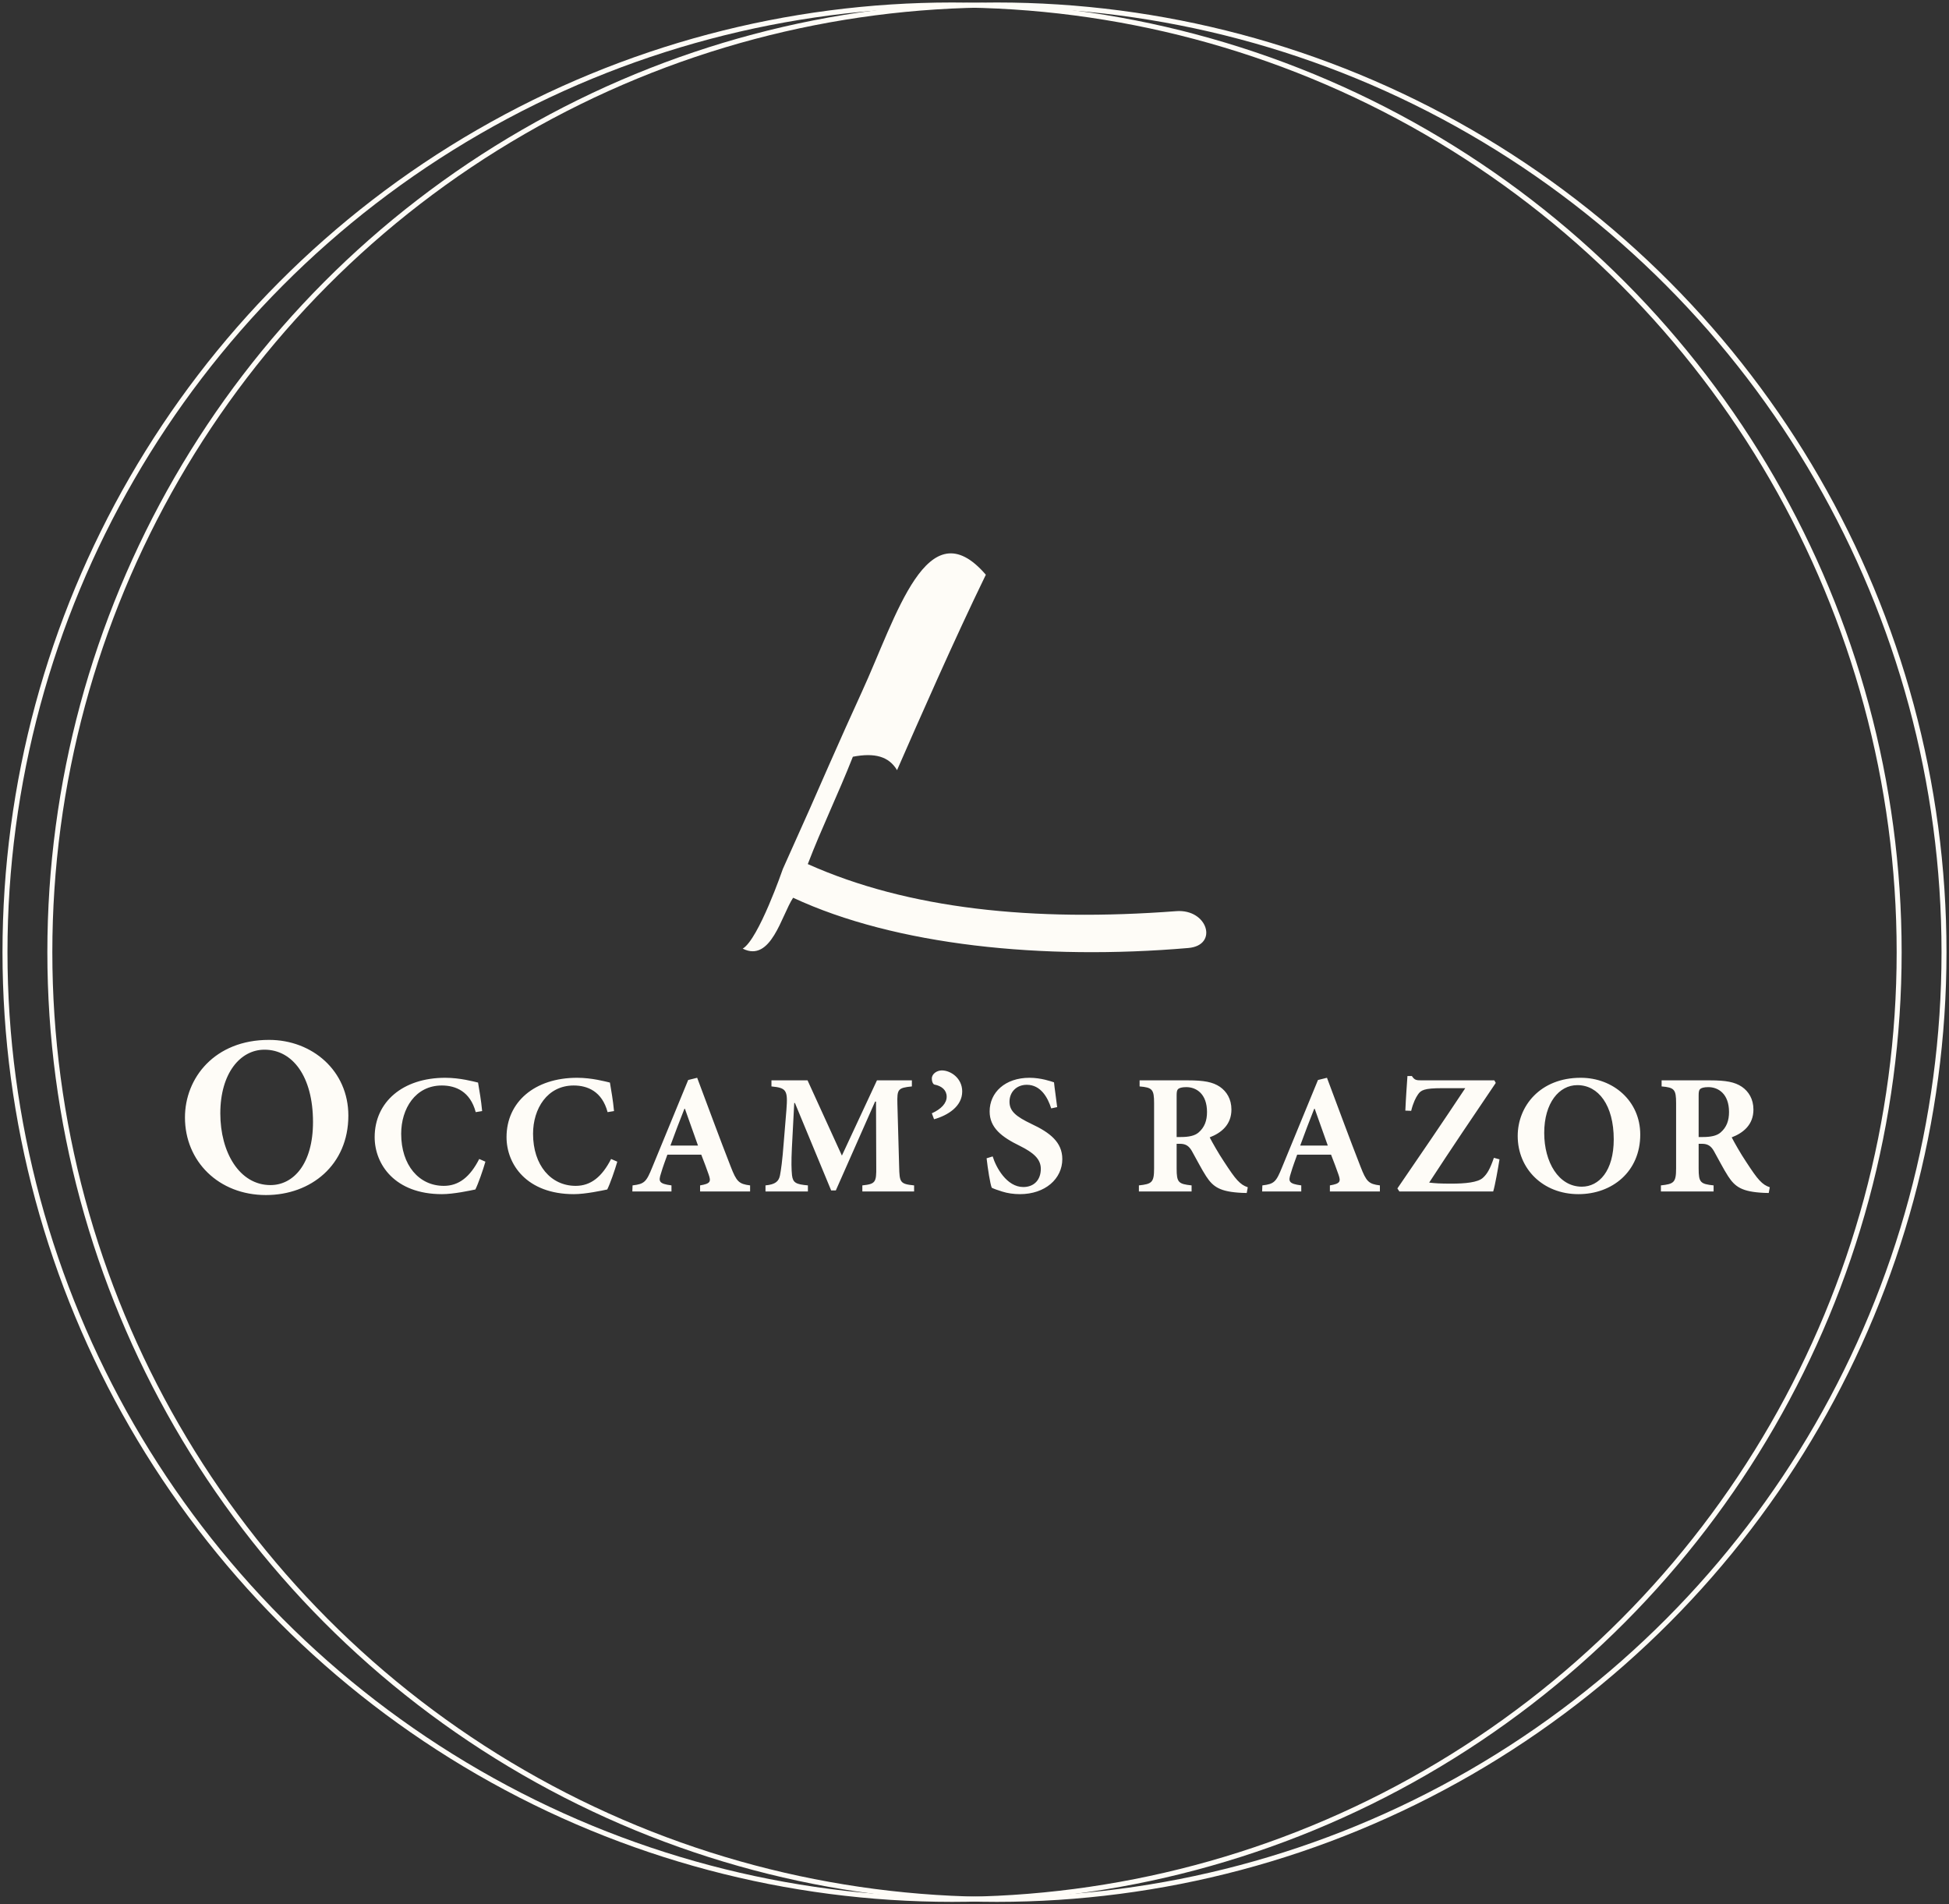 
<svg width="391px" height="382px" viewBox="0 0 391 382" version="1.1" xmlns="http://www.w3.org/2000/svg" xmlns:xlink="http://www.w3.org/1999/xlink">
    <rect x="0" y="0" width="391" height="382" fill="#333333" stroke="none"/>
    <g id="Page-1" stroke="none" stroke-width="1" fill="none" fill-rule="evenodd">
        <g id="noun_Straight-Razor_781349-Copy" transform="translate(149, 111)" fill="#FEFCF7" fill-rule="nonzero">
            <path d="M86.96,71.773 C58.19,73.947 33.182,71.334 13.054,62.329 C15.83,55.089 19.11,48.386 22.099,40.796 C26.505,39.948 29.325,40.737 30.962,43.488 C35.436,33.277 42.466,17.241 48.775,4.287 C36.988,-9.397 30.83,12.733 23.87,27.856 C20.055,36.126 13.458,51.232 13.458,51.232 C13.268,51.658 8.058,63.292 8.058,63.292 C8.058,63.292 3.194,77.414 0,79.289 C5.697,82.154 7.786,72.576 10.113,69.082 C30.631,78.646 60.257,81.662 89.391,79.162 C95.505,78.637 93.285,71.281 86.96,71.773 Z" id="Shape"></path>
        </g>
        <path d="M53.948,208.594 L53.98,208.594 C62.636,208.594 69.886,214.781 69.886,223.781 C69.886,233.688 62.386,239.719 53.355,239.719 C43.855,239.719 37.105,232.938 37.105,224.156 C37.105,216.188 43.105,208.594 53.948,208.594 Z M53.073,210.562 L53.042,210.562 C48.23,210.562 44.198,215.25 44.198,223.344 C44.198,231.156 48.042,237.719 54.261,237.719 C58.855,237.719 62.792,233.5 62.792,225.062 C62.792,215.938 58.698,210.562 53.073,210.562 Z M96.139,232.484 L97.381,233.023 C96.889,234.734 95.952,237.43 95.366,238.602 C94.452,238.789 91.053,239.539 88.663,239.539 C79.217,239.539 75.163,233.562 75.163,228.102 C75.163,221.047 80.811,216.195 89.319,216.195 C92.295,216.195 94.991,216.945 95.905,217.156 C96.209,219.031 96.514,220.602 96.725,222.875 L95.436,223.086 C94.334,218.938 91.428,217.742 88.639,217.742 C83.319,217.742 80.483,222.406 80.483,227.422 C80.483,233.75 84.069,237.875 89.038,237.875 C92.061,237.875 94.311,236.07 96.139,232.484 Z M122.595,232.484 L123.838,233.023 C123.345,234.734 122.408,237.43 121.822,238.602 C120.908,238.789 117.509,239.539 115.119,239.539 C105.673,239.539 101.619,233.562 101.619,228.102 C101.619,221.047 107.267,216.195 115.775,216.195 C118.752,216.195 121.447,216.945 122.361,217.156 C122.666,219.031 122.97,220.602 123.181,222.875 L121.892,223.086 C120.791,218.938 117.884,217.742 115.095,217.742 C109.775,217.742 106.939,222.406 106.939,227.422 C106.939,233.75 110.525,237.875 115.494,237.875 C118.517,237.875 120.767,236.07 122.595,232.484 Z M150.481,239 L140.45,239 L140.45,237.781 C142.536,237.43 142.677,237.031 142.161,235.578 C141.809,234.57 141.27,233.094 140.684,231.617 L133.887,231.617 C133.489,232.742 132.997,234.008 132.598,235.391 C132.083,236.961 132.153,237.453 134.708,237.781 L134.708,239 L126.856,239 L126.903,237.781 C129.294,237.5 129.669,237.078 130.864,234.125 L138.059,216.641 L139.864,216.195 C142.114,222.172 144.294,228.148 146.591,234.008 C147.762,237.031 148.231,237.5 150.481,237.781 L150.481,239 Z M140.028,229.789 L137.403,222.406 L137.309,222.406 C136.325,224.867 135.387,227.352 134.497,229.789 L140.028,229.789 Z M183.383,239 L173,239 L173,237.781 C175.625,237.5 175.836,237.195 175.789,234.008 L175.742,220.977 L175.555,220.977 L167.68,238.789 L166.742,238.789 L159.477,221.258 L159.336,221.258 L158.867,230.234 C158.727,233.07 158.773,234.664 158.891,235.766 C159.078,237.266 159.711,237.57 162.078,237.781 L162.078,239 L153.57,239 L153.57,237.781 C155.562,237.594 156.242,236.961 156.477,235.766 C156.688,234.664 156.945,232.93 157.227,229.203 L157.766,222.641 C158.07,218.727 157.812,218.211 154.766,217.93 L154.766,216.711 L162.008,216.711 L168.898,231.805 L175.93,216.711 L182.938,216.711 L182.938,217.93 C180.102,218.211 179.961,218.516 180.031,221.422 L180.383,234.008 C180.453,237.195 180.57,237.5 183.383,237.781 L183.383,239 Z M188.933,214.719 L188.956,214.719 C190.714,214.719 193.034,216.266 193.034,218.938 C193.034,221.961 190.128,223.742 187.386,224.516 L186.941,223.32 C188.863,222.453 189.917,221.281 189.917,219.992 C189.917,218.68 188.933,217.836 187.456,217.555 C187.292,217.531 186.941,217.156 186.941,216.336 C186.941,215.398 187.972,214.719 188.933,214.719 Z M212.084,222.078 L210.889,222.336 C210.209,220.18 208.803,217.602 205.991,217.602 C203.928,217.602 202.522,219.055 202.522,221 C202.522,222.875 203.787,223.953 206.928,225.453 C210.631,227.188 213.116,229.109 213.116,232.508 C213.116,236.445 209.694,239.539 204.608,239.539 C203.342,239.539 202.1,239.352 201.069,239.023 C200.084,238.719 199.381,238.461 198.959,238.25 C198.631,237.43 198.162,234.43 197.928,232.344 L199.147,231.969 C199.803,234.148 201.959,238.109 205.287,238.109 C207.444,238.109 208.803,236.68 208.803,234.453 C208.803,232.438 207.233,231.172 204.608,229.859 C200.952,228.078 198.537,226.227 198.537,222.945 C198.537,219.125 201.655,216.195 206.53,216.195 C208.85,216.195 210.889,216.922 211.452,217.109 C211.569,218.352 211.827,219.875 212.084,222.078 Z M250.325,238.156 L250.114,239.305 C249.95,239.305 249.575,239.281 249.177,239.281 C244.723,239.07 243.364,238.086 241.958,235.93 C241.044,234.523 240.13,232.695 239.098,230.867 C238.512,229.859 237.856,229.438 236.731,229.438 L236.052,229.438 L236.052,234.383 C236.052,237.195 236.403,237.5 239.052,237.781 L239.052,239 L228.481,239 L228.481,237.781 C231.083,237.5 231.528,237.195 231.528,234.383 L231.528,221.281 C231.528,218.539 231.177,218.141 228.622,217.93 L228.622,216.711 L238.348,216.711 C241.512,216.711 243.294,217.039 244.723,218 C246.083,218.938 247.044,220.461 247.044,222.57 C247.044,225.617 245.005,227.258 242.684,228.148 C243.2,229.156 244.489,231.43 245.544,233 C246.786,234.898 247.559,236.023 248.239,236.75 C248.966,237.523 249.505,237.875 250.325,238.156 Z M236.052,228.078 L236.919,228.078 C238.442,228.078 239.684,227.844 240.458,227.164 C241.653,226.133 242.145,224.797 242.145,223.062 C242.145,219.406 239.989,218.07 237.997,218.07 C237.083,218.07 236.614,218.234 236.356,218.445 C236.122,218.656 236.052,219.031 236.052,219.711 L236.052,228.078 Z M276.828,239 L266.797,239 L266.797,237.781 C268.883,237.43 269.023,237.031 268.508,235.578 C268.156,234.57 267.617,233.094 267.031,231.617 L260.234,231.617 C259.836,232.742 259.344,234.008 258.945,235.391 C258.43,236.961 258.5,237.453 261.055,237.781 L261.055,239 L253.203,239 L253.25,237.781 C255.641,237.5 256.016,237.078 257.211,234.125 L264.406,216.641 L266.211,216.195 C268.461,222.172 270.641,228.148 272.938,234.008 C274.109,237.031 274.578,237.5 276.828,237.781 L276.828,239 Z M266.375,229.789 L263.75,222.406 L263.656,222.406 C262.672,224.867 261.734,227.352 260.844,229.789 L266.375,229.789 Z M299.698,232.25 L300.823,232.555 C300.542,234.312 299.933,237.805 299.558,239 L280.738,239 L280.339,238.391 C285.003,231.594 289.339,225.242 293.956,218.281 L289.269,218.281 C285.73,218.281 285.05,218.68 284.464,219.547 C284.042,220.156 283.503,221.188 283.105,222.828 L281.933,222.781 C282.05,220.062 282.238,217.625 282.355,215.844 L283.245,215.844 C283.784,216.664 284.113,216.711 285.238,216.711 L299.792,216.711 L300.073,217.227 C295.55,223.906 291.144,230.422 286.714,237.219 C287.886,237.359 288.87,237.43 291.12,237.43 C293.909,237.43 296.488,237.195 297.495,236.258 C298.363,235.484 298.948,234.43 299.698,232.25 Z M317.108,216.195 L317.131,216.195 C323.623,216.195 329.061,220.836 329.061,227.586 C329.061,235.016 323.436,239.539 316.663,239.539 C309.538,239.539 304.475,234.453 304.475,227.867 C304.475,221.891 308.975,216.195 317.108,216.195 Z M316.452,217.672 L316.428,217.672 C312.819,217.672 309.795,221.188 309.795,227.258 C309.795,233.117 312.678,238.039 317.342,238.039 C320.788,238.039 323.741,234.875 323.741,228.547 C323.741,221.703 320.67,217.672 316.452,217.672 Z M355.048,238.156 L354.837,239.305 C354.673,239.305 354.298,239.281 353.9,239.281 C349.447,239.07 348.087,238.086 346.681,235.93 C345.767,234.523 344.853,232.695 343.822,230.867 C343.236,229.859 342.58,229.438 341.455,229.438 L340.775,229.438 L340.775,234.383 C340.775,237.195 341.127,237.5 343.775,237.781 L343.775,239 L333.205,239 L333.205,237.781 C335.806,237.5 336.252,237.195 336.252,234.383 L336.252,221.281 C336.252,218.539 335.9,218.141 333.345,217.93 L333.345,216.711 L343.072,216.711 C346.236,216.711 348.017,217.039 349.447,218 C350.806,218.938 351.767,220.461 351.767,222.57 C351.767,225.617 349.728,227.258 347.408,228.148 C347.923,229.156 349.212,231.43 350.267,233 C351.509,234.898 352.283,236.023 352.962,236.75 C353.689,237.523 354.228,237.875 355.048,238.156 Z M340.775,228.078 L341.642,228.078 C343.166,228.078 344.408,227.844 345.181,227.164 C346.377,226.133 346.869,224.797 346.869,223.062 C346.869,219.406 344.712,218.07 342.72,218.07 C341.806,218.07 341.337,218.234 341.08,218.445 C340.845,218.656 340.775,219.031 340.775,219.711 L340.775,228.078 Z" id="OCCAM’S-RAZOR-Copy" fill="#FEFCF7"></path>
        <g id="Group-4" transform="translate(1, 1)" stroke="#FEFCF7">
            <circle id="oval2" cx="190" cy="190" r="190"></circle>
            <circle id="oval1" cx="199" cy="190" r="190"></circle>
        </g>
    </g>
</svg>